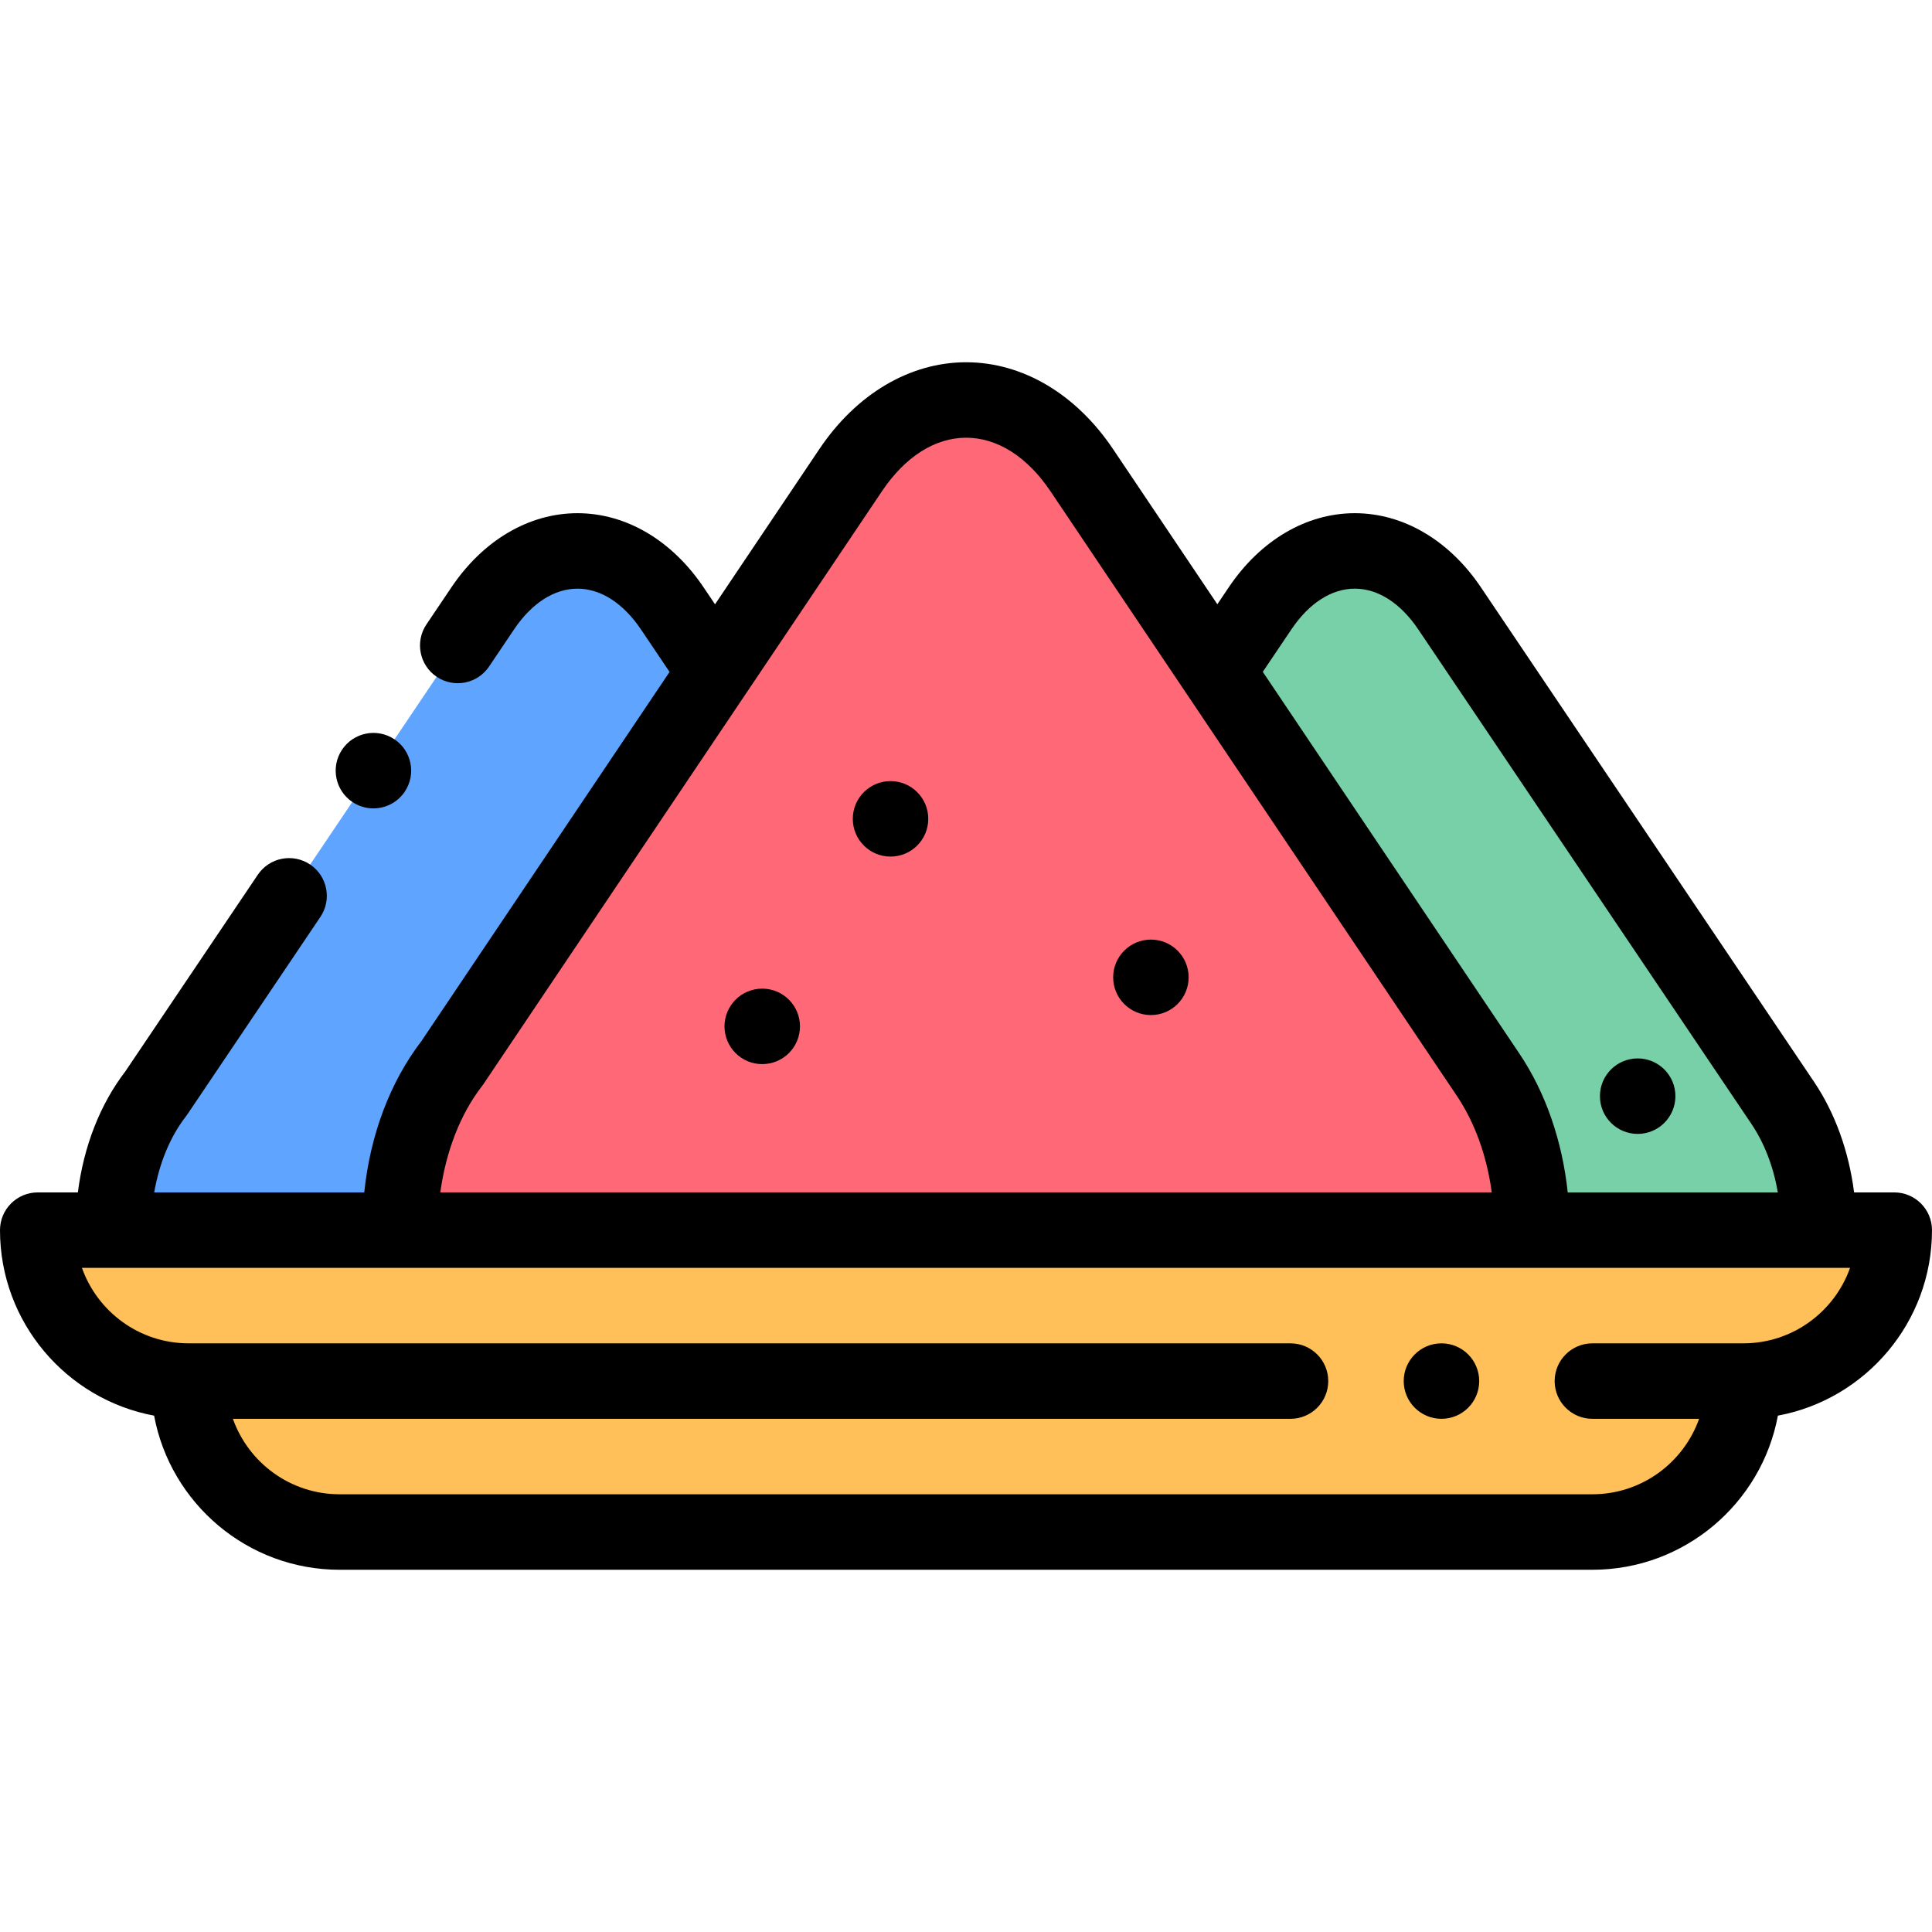 <svg height="512pt" viewBox="0 -96 512 512" width="512pt" xmlns="http://www.w3.org/2000/svg"><g fill-rule="evenodd"><path d="m119.812 185.734 69.688-103.676-11.289-16.758c-13.633-20.332-36.566-20.43-50.254-.117l-86.633 128.598c-6.957 8.965-11.324 21.871-11.324 36.219h76c0-17.535 5.324-33.309 13.812-44.266zm0 0" fill="#5fa4ff"/><path d="m189.5 82.059-69.688 103.676c-8.488 10.957-13.812 26.73-13.812 44.266h300c0-14.797-3.859-29.621-11.633-41.188l-71.77-106.77-35.855-53.344c-16.621-24.848-44.59-24.969-61.281-.141zm0 0" fill="#ff6977"/><path d="m322.598 82.043 71.77 106.77c7.773 11.566 11.633 26.391 11.633 41.188h76c0-12.109-3.164-24.238-9.539-33.699l-88.25-131c-13.633-20.332-36.566-20.43-50.254-.117zm0 0" fill="#78d0a9"/><path d="m50 270c0 22 17.996 40 40 40h332c22 0 40-18 40-40 22.004 0 40-18 40-40h-492c0 22 18 40 40 40zm0 0" fill="#ffc059"/></g><path d="m502 220h-10.645c-1.391-10.867-5.031-21.02-10.602-29.285l-88.238-130.984c-8.395-12.523-20.586-19.715-33.441-19.73-.016 0-.027 0-.039 0-12.816 0-24.98 7.141-33.371 19.598l-3.055 4.535-27.555-40.996c-9.824-14.688-24.027-23.121-38.969-23.137-.016 0-.031 0-.043 0-14.891 0-29.062 8.371-38.883 22.98l-27.668 41.164-2.977-4.414c-8.395-12.523-20.582-19.715-33.441-19.73-.012 0-.027 0-.039 0-12.816 0-24.977 7.141-33.371 19.598l-6.648 9.867c-3.086 4.582-1.875 10.797 2.707 13.883 4.582 3.086 10.797 1.871 13.879-2.707l6.648-9.871c4.68-6.945 10.641-10.77 16.781-10.77h.02c6.176.008 12.16 3.867 16.867 10.887l7.527 11.176-65.754 97.824c-8.332 10.879-13.57 24.852-15.164 40.113h-55.664c1.344-7.734 4.227-14.762 8.363-20.086.137-.176.266-.359.391-.543l35.289-52.383c3.086-4.578 1.875-10.793-2.707-13.879s-10.793-1.875-13.879 2.707l-35.109 52.117c-6.715 8.766-11.039 19.902-12.574 32.066h-10.637c-5.523 0-10 4.48-10 10 0 24.445 17.629 44.844 40.84 49.16 4.316 23.211 24.719 40.844 49.16 40.844h332c24.441 0 44.844-17.633 49.16-40.844 23.211-4.312 40.84-24.715 40.84-49.16 0-5.523-4.477-10-10-10zm-159.75-149.23c4.68-6.945 10.641-10.77 16.781-10.77h.02c6.176.008 12.16 3.867 16.863 10.887l88.254 131c3.426 5.086 5.805 11.316 6.98 18.113h-55.684c-1.453-13.668-5.867-26.457-12.801-36.766l-68.012-101.188zm-214.535 121.09c.137-.18.27-.359.395-.547l69.75-103.77c.008-.012.016-.02.023-.031l35.875-53.375c6.129-9.117 14.043-14.137 22.281-14.137h.023c8.281.012 16.227 5.074 22.383 14.277l35.758 53.195c.02.031.043.066.062.098l71.801 106.82c4.789 7.121 7.965 15.98 9.266 25.609h-278.648c1.477-10.836 5.312-20.758 11.031-28.141zm334.285 68.141h-40c-5.523 0-10 4.477-10 10s4.477 10 10 10h28.281c-4.129 11.637-15.242 20-28.281 20h-332c-13.039 0-24.152-8.363-28.281-20h280.281c5.52 0 10-4.477 10-10s-4.48-10-10-10h-292c-13.039 0-24.16-8.359-28.285-20h468.57c-4.125 11.641-15.246 20-28.285 20zm0 0"/><path d="m202 166c-5.52 0-10 4.477-10 10v.008c0 5.523 4.48 9.996 10 9.996 5.523 0 10-4.48 10-10.004s-4.477-10-10-10zm0 0"/><path d="m236 111c-5.52 0-10 4.477-10 10v.008c0 5.523 4.48 9.996 10 9.996 5.523 0 10-4.48 10-10.004s-4.477-10-10-10zm0 0"/><path d="m305 153c-5.52 0-10 4.477-10 10v.008c0 5.523 4.48 9.996 10 9.996 5.523 0 10-4.48 10-10.004s-4.477-10-10-10zm0 0"/><path d="m434 204.496c5.523 0 10-4.48 10-10.004 0-5.523-4.477-10-10-10s-10 4.477-10 10v.008c0 5.523 4.477 9.996 10 9.996zm0 0"/><path d="m93.41 116.551c1.707 1.137 3.633 1.68 5.539 1.68 3.23 0 6.402-1.562 8.332-4.453l.004-.008c3.062-4.594 1.82-10.801-2.777-13.863-4.594-3.062-10.805-1.82-13.867 2.777-3.066 4.594-1.824 10.801 2.77 13.867zm0 0"/><path d="m382.004 260h-.008c-5.523 0-9.996 4.477-9.996 10s4.48 10 10.004 10c5.523 0 10-4.477 10-10s-4.48-10-10-10zm0 0"/></svg>
